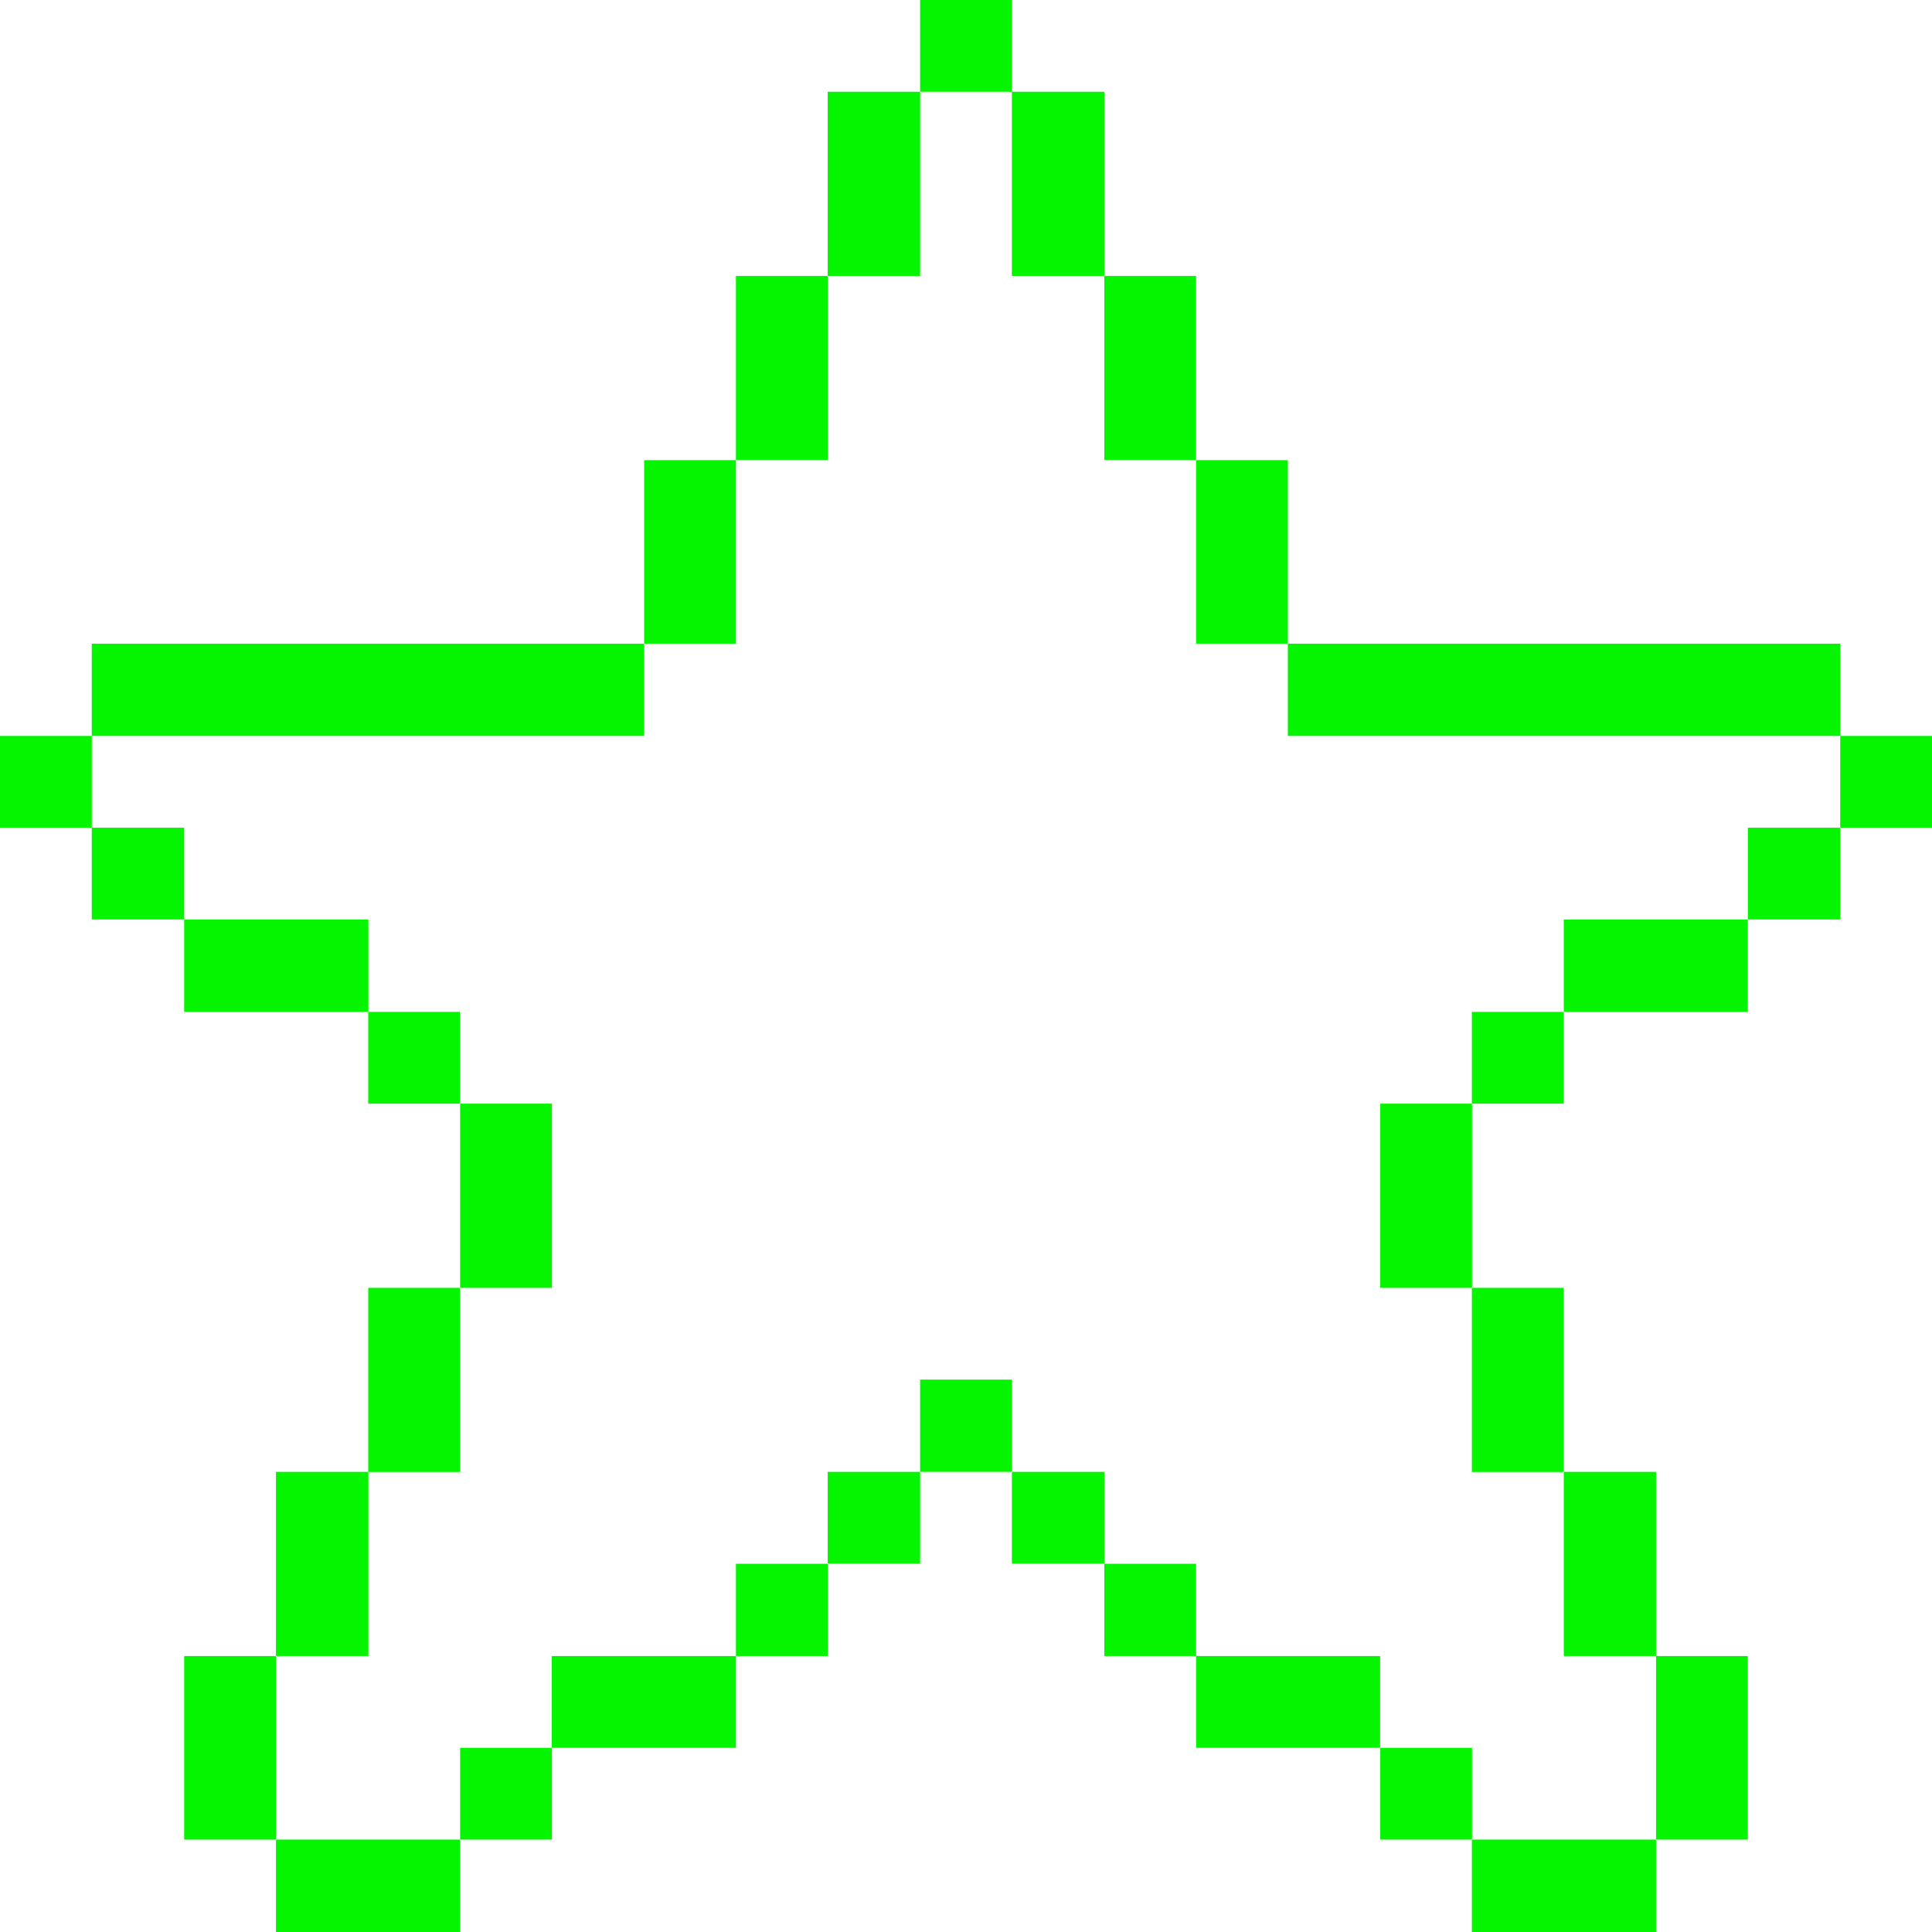 <svg xmlns="http://www.w3.org/2000/svg" width="12" height="12" viewBox="0 0 12 12" fill="none">
  <path d="M12 4.571H11.43V5.141H12V4.571Z" fill="#05F500"/>
  <path d="M11.43 5.141H10.856V5.711H11.43V5.141Z" fill="#05F500"/>
  <path d="M10.856 10.286H10.286V11.426H10.856V10.286Z" fill="#05F500"/>
  <path d="M10.286 9.142H9.713V10.286H10.286V9.142Z" fill="#05F500"/>
  <path d="M10.856 5.711H9.713V6.285H10.856V5.711Z" fill="#05F500"/>
  <path d="M10.286 11.426H9.142V12H10.286V11.426Z" fill="#05F500"/>
  <path d="M9.712 7.999H9.142V9.143H9.712V7.999Z" fill="#05F500"/>
  <path d="M9.712 6.285H9.142V6.855H9.712V6.285Z" fill="#05F500"/>
  <path d="M9.143 10.856H8.573V11.426H9.143V10.856Z" fill="#05F500"/>
  <path d="M9.143 6.855H8.573V7.999H9.143V6.855Z" fill="#05F500"/>
  <path d="M8.572 10.286H7.429V10.856H8.572V10.286Z" fill="#05F500"/>
  <path d="M11.43 3.998H7.999V4.571H11.43V3.998Z" fill="#05F500"/>
  <path d="M7.999 2.858H7.429V3.998H7.999V2.858Z" fill="#05F500"/>
  <path d="M7.429 9.713H6.859V10.286H7.429V9.713Z" fill="#05F500"/>
  <path d="M7.429 1.714H6.859V2.857H7.429V1.714Z" fill="#05F500"/>
  <path d="M6.859 9.142H6.285V9.712H6.859V9.142Z" fill="#05F500"/>
  <path d="M6.859 0.57H6.285V1.714H6.859V0.57Z" fill="#05F500"/>
  <path d="M6.285 8.569H5.715V9.142H6.285V8.569Z" fill="#05F500"/>
  <path d="M6.285 0H5.715V0.57H6.285V0Z" fill="#05F500"/>
  <path d="M5.715 9.142H5.141V9.712H5.715V9.142Z" fill="#05F500"/>
  <path d="M5.715 0.57H5.141V1.714H5.715V0.57Z" fill="#05F500"/>
  <path d="M5.141 9.713H4.571V10.286H5.141V9.713Z" fill="#05F500"/>
  <path d="M5.141 1.714H4.571V2.857H5.141V1.714Z" fill="#05F500"/>
  <path d="M4.571 2.858H4.001V3.998H4.571V2.858Z" fill="#05F500"/>
  <path d="M4.571 10.286H3.427V10.856H4.571V10.286Z" fill="#05F500"/>
  <path d="M3.428 10.856H2.858V11.426H3.428V10.856Z" fill="#05F500"/>
  <path d="M3.428 6.855H2.858V7.999H3.428V6.855Z" fill="#05F500"/>
  <path d="M2.857 7.999H2.287V9.143H2.857V7.999Z" fill="#05F500"/>
  <path d="M2.857 6.285H2.287V6.855H2.857V6.285Z" fill="#05F500"/>
  <path d="M2.857 11.426H1.714V12H2.857V11.426Z" fill="#05F500"/>
  <path d="M2.288 9.142H1.714V10.286H2.288V9.142Z" fill="#05F500"/>
  <path d="M2.288 5.711H1.144V6.285H2.288V5.711Z" fill="#05F500"/>
  <path d="M1.714 10.286H1.144V11.426H1.714V10.286Z" fill="#05F500"/>
  <path d="M4.001 3.998H0.57V4.571H4.001V3.998Z" fill="#05F500"/>
  <path d="M1.144 5.141H0.57V5.711H1.144V5.141Z" fill="#05F500"/>
  <path d="M0.57 4.571H0V5.141H0.57V4.571Z" fill="#05F500"/>
</svg>